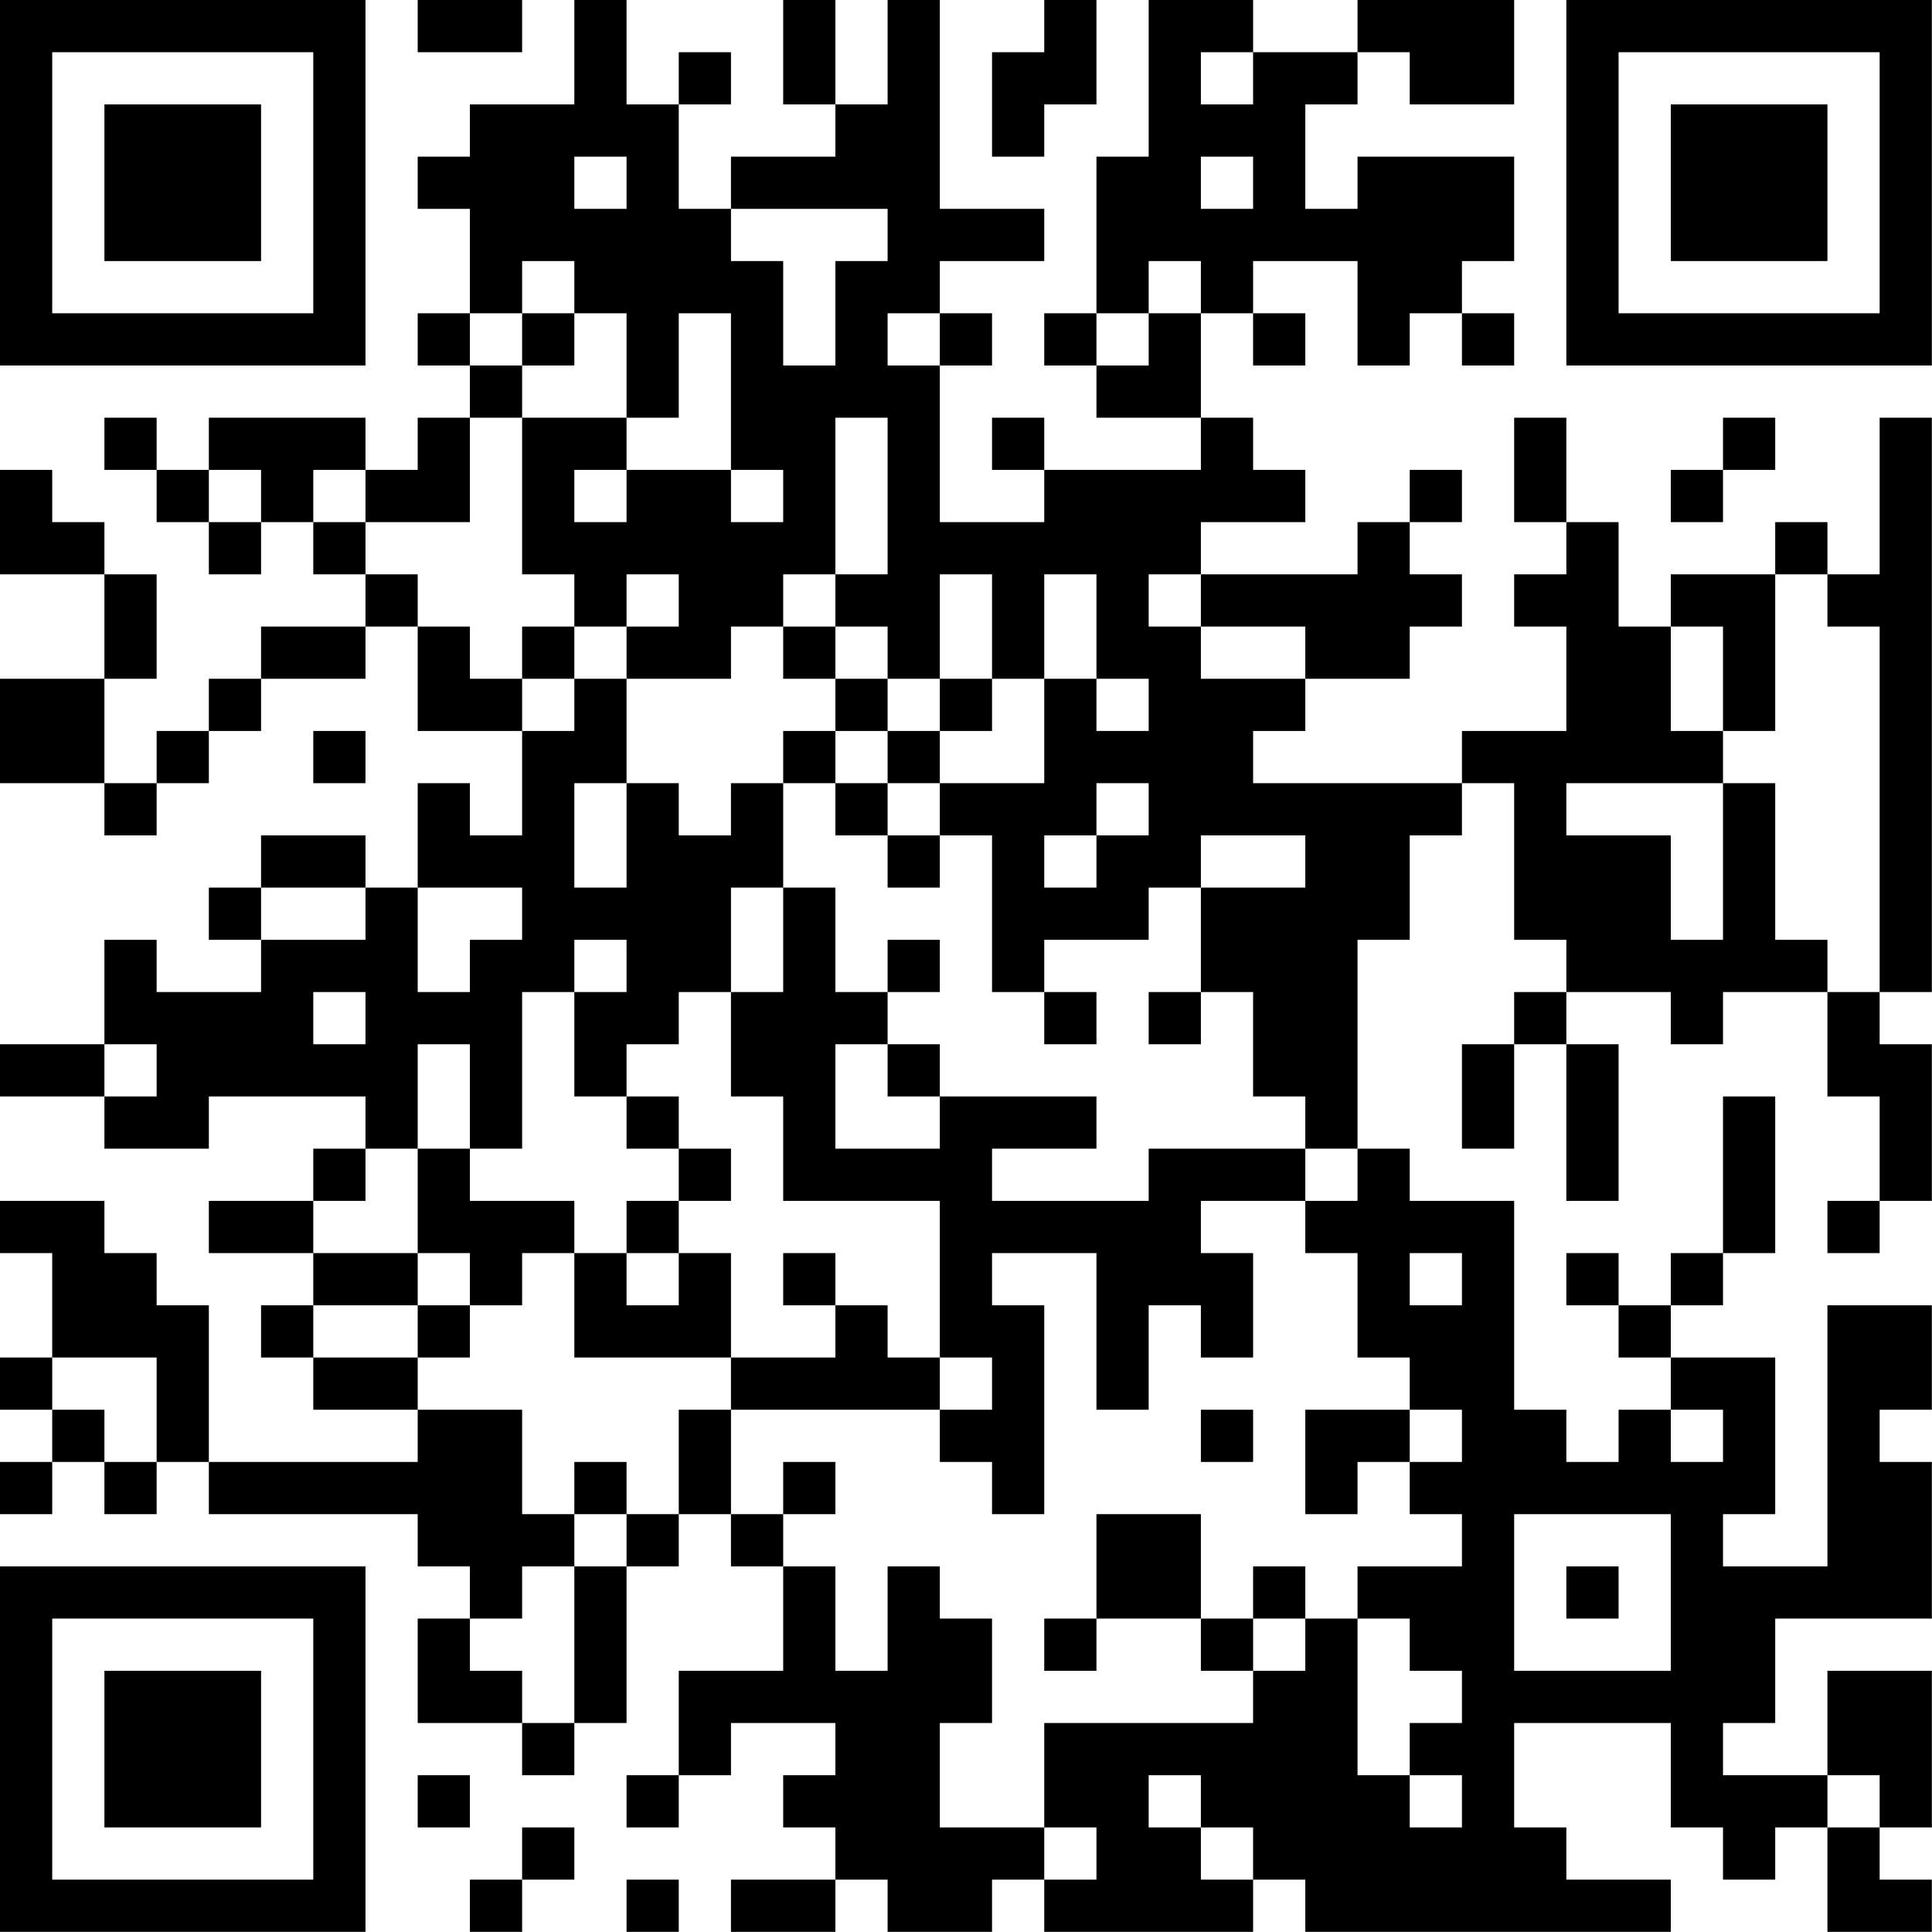 <?xml version="1.0" encoding="UTF-8"?>
<svg xmlns="http://www.w3.org/2000/svg" version="1.1" width="200" height="200" viewBox="0 0 200 200"><rect x="0" y="0" width="200" height="200" fill="#ffffff"/><g transform="scale(5.405)"><g transform="translate(0,0)"><path fill-rule="evenodd" d="M8 0L8 1L10 1L10 0ZM11 0L11 2L9 2L9 3L8 3L8 4L9 4L9 6L8 6L8 7L9 7L9 8L8 8L8 9L7 9L7 8L4 8L4 9L3 9L3 8L2 8L2 9L3 9L3 10L4 10L4 11L5 11L5 10L6 10L6 11L7 11L7 12L5 12L5 13L4 13L4 14L3 14L3 15L2 15L2 13L3 13L3 11L2 11L2 10L1 10L1 9L0 9L0 11L2 11L2 13L0 13L0 15L2 15L2 16L3 16L3 15L4 15L4 14L5 14L5 13L7 13L7 12L8 12L8 14L10 14L10 16L9 16L9 15L8 15L8 17L7 17L7 16L5 16L5 17L4 17L4 18L5 18L5 19L3 19L3 18L2 18L2 20L0 20L0 21L2 21L2 22L4 22L4 21L7 21L7 22L6 22L6 23L4 23L4 24L6 24L6 25L5 25L5 26L6 26L6 27L8 27L8 28L4 28L4 25L3 25L3 24L2 24L2 23L0 23L0 24L1 24L1 26L0 26L0 27L1 27L1 28L0 28L0 29L1 29L1 28L2 28L2 29L3 29L3 28L4 28L4 29L8 29L8 30L9 30L9 31L8 31L8 33L10 33L10 34L11 34L11 33L12 33L12 30L13 30L13 29L14 29L14 30L15 30L15 32L13 32L13 34L12 34L12 35L13 35L13 34L14 34L14 33L16 33L16 34L15 34L15 35L16 35L16 36L14 36L14 37L16 37L16 36L17 36L17 37L19 37L19 36L20 36L20 37L24 37L24 36L25 36L25 37L32 37L32 36L30 36L30 35L29 35L29 33L32 33L32 35L33 35L33 36L34 36L34 35L35 35L35 37L37 37L37 36L36 36L36 35L37 35L37 32L35 32L35 34L33 34L33 33L34 33L34 31L37 31L37 28L36 28L36 27L37 27L37 25L35 25L35 30L33 30L33 29L34 29L34 26L32 26L32 25L33 25L33 24L34 24L34 21L33 21L33 24L32 24L32 25L31 25L31 24L30 24L30 25L31 25L31 26L32 26L32 27L31 27L31 28L30 28L30 27L29 27L29 23L27 23L27 22L26 22L26 18L27 18L27 16L28 16L28 15L29 15L29 18L30 18L30 19L29 19L29 20L28 20L28 22L29 22L29 20L30 20L30 23L31 23L31 20L30 20L30 19L32 19L32 20L33 20L33 19L35 19L35 21L36 21L36 23L35 23L35 24L36 24L36 23L37 23L37 20L36 20L36 19L37 19L37 8L36 8L36 11L35 11L35 10L34 10L34 11L32 11L32 12L31 12L31 10L30 10L30 8L29 8L29 10L30 10L30 11L29 11L29 12L30 12L30 14L28 14L28 15L24 15L24 14L25 14L25 13L27 13L27 12L28 12L28 11L27 11L27 10L28 10L28 9L27 9L27 10L26 10L26 11L23 11L23 10L25 10L25 9L24 9L24 8L23 8L23 6L24 6L24 7L25 7L25 6L24 6L24 5L26 5L26 7L27 7L27 6L28 6L28 7L29 7L29 6L28 6L28 5L29 5L29 3L26 3L26 4L25 4L25 2L26 2L26 1L27 1L27 2L29 2L29 0L26 0L26 1L24 1L24 0L22 0L22 3L21 3L21 6L20 6L20 7L21 7L21 8L23 8L23 9L20 9L20 8L19 8L19 9L20 9L20 10L18 10L18 7L19 7L19 6L18 6L18 5L20 5L20 4L18 4L18 0L17 0L17 2L16 2L16 0L15 0L15 2L16 2L16 3L14 3L14 4L13 4L13 2L14 2L14 1L13 1L13 2L12 2L12 0ZM20 0L20 1L19 1L19 3L20 3L20 2L21 2L21 0ZM23 1L23 2L24 2L24 1ZM11 3L11 4L12 4L12 3ZM23 3L23 4L24 4L24 3ZM14 4L14 5L15 5L15 7L16 7L16 5L17 5L17 4ZM10 5L10 6L9 6L9 7L10 7L10 8L9 8L9 10L7 10L7 9L6 9L6 10L7 10L7 11L8 11L8 12L9 12L9 13L10 13L10 14L11 14L11 13L12 13L12 15L11 15L11 17L12 17L12 15L13 15L13 16L14 16L14 15L15 15L15 17L14 17L14 19L13 19L13 20L12 20L12 21L11 21L11 19L12 19L12 18L11 18L11 19L10 19L10 22L9 22L9 20L8 20L8 22L7 22L7 23L6 23L6 24L8 24L8 25L6 25L6 26L8 26L8 27L10 27L10 29L11 29L11 30L10 30L10 31L9 31L9 32L10 32L10 33L11 33L11 30L12 30L12 29L13 29L13 27L14 27L14 29L15 29L15 30L16 30L16 32L17 32L17 30L18 30L18 31L19 31L19 33L18 33L18 35L20 35L20 36L21 36L21 35L20 35L20 33L24 33L24 32L25 32L25 31L26 31L26 34L27 34L27 35L28 35L28 34L27 34L27 33L28 33L28 32L27 32L27 31L26 31L26 30L28 30L28 29L27 29L27 28L28 28L28 27L27 27L27 26L26 26L26 24L25 24L25 23L26 23L26 22L25 22L25 21L24 21L24 19L23 19L23 17L25 17L25 16L23 16L23 17L22 17L22 18L20 18L20 19L19 19L19 16L18 16L18 15L20 15L20 13L21 13L21 14L22 14L22 13L21 13L21 11L20 11L20 13L19 13L19 11L18 11L18 13L17 13L17 12L16 12L16 11L17 11L17 8L16 8L16 11L15 11L15 12L14 12L14 13L12 13L12 12L13 12L13 11L12 11L12 12L11 12L11 11L10 11L10 8L12 8L12 9L11 9L11 10L12 10L12 9L14 9L14 10L15 10L15 9L14 9L14 6L13 6L13 8L12 8L12 6L11 6L11 5ZM22 5L22 6L21 6L21 7L22 7L22 6L23 6L23 5ZM10 6L10 7L11 7L11 6ZM17 6L17 7L18 7L18 6ZM33 8L33 9L32 9L32 10L33 10L33 9L34 9L34 8ZM4 9L4 10L5 10L5 9ZM22 11L22 12L23 12L23 13L25 13L25 12L23 12L23 11ZM34 11L34 14L33 14L33 12L32 12L32 14L33 14L33 15L30 15L30 16L32 16L32 18L33 18L33 15L34 15L34 18L35 18L35 19L36 19L36 12L35 12L35 11ZM10 12L10 13L11 13L11 12ZM15 12L15 13L16 13L16 14L15 14L15 15L16 15L16 16L17 16L17 17L18 17L18 16L17 16L17 15L18 15L18 14L19 14L19 13L18 13L18 14L17 14L17 13L16 13L16 12ZM6 14L6 15L7 15L7 14ZM16 14L16 15L17 15L17 14ZM21 15L21 16L20 16L20 17L21 17L21 16L22 16L22 15ZM5 17L5 18L7 18L7 17ZM8 17L8 19L9 19L9 18L10 18L10 17ZM15 17L15 19L14 19L14 21L15 21L15 23L18 23L18 26L17 26L17 25L16 25L16 24L15 24L15 25L16 25L16 26L14 26L14 24L13 24L13 23L14 23L14 22L13 22L13 21L12 21L12 22L13 22L13 23L12 23L12 24L11 24L11 23L9 23L9 22L8 22L8 24L9 24L9 25L8 25L8 26L9 26L9 25L10 25L10 24L11 24L11 26L14 26L14 27L18 27L18 28L19 28L19 29L20 29L20 25L19 25L19 24L21 24L21 27L22 27L22 25L23 25L23 26L24 26L24 24L23 24L23 23L25 23L25 22L22 22L22 23L19 23L19 22L21 22L21 21L18 21L18 20L17 20L17 19L18 19L18 18L17 18L17 19L16 19L16 17ZM6 19L6 20L7 20L7 19ZM20 19L20 20L21 20L21 19ZM22 19L22 20L23 20L23 19ZM2 20L2 21L3 21L3 20ZM16 20L16 22L18 22L18 21L17 21L17 20ZM12 24L12 25L13 25L13 24ZM27 24L27 25L28 25L28 24ZM1 26L1 27L2 27L2 28L3 28L3 26ZM18 26L18 27L19 27L19 26ZM23 27L23 28L24 28L24 27ZM25 27L25 29L26 29L26 28L27 28L27 27ZM32 27L32 28L33 28L33 27ZM11 28L11 29L12 29L12 28ZM15 28L15 29L16 29L16 28ZM21 29L21 31L20 31L20 32L21 32L21 31L23 31L23 32L24 32L24 31L25 31L25 30L24 30L24 31L23 31L23 29ZM29 29L29 32L32 32L32 29ZM30 30L30 31L31 31L31 30ZM8 34L8 35L9 35L9 34ZM22 34L22 35L23 35L23 36L24 36L24 35L23 35L23 34ZM35 34L35 35L36 35L36 34ZM10 35L10 36L9 36L9 37L10 37L10 36L11 36L11 35ZM12 36L12 37L13 37L13 36ZM0 0L0 7L7 7L7 0ZM1 1L1 6L6 6L6 1ZM2 2L2 5L5 5L5 2ZM30 0L30 7L37 7L37 0ZM31 1L31 6L36 6L36 1ZM32 2L32 5L35 5L35 2ZM0 30L0 37L7 37L7 30ZM1 31L1 36L6 36L6 31ZM2 32L2 35L5 35L5 32Z" fill="#000000"/></g></g></svg>
